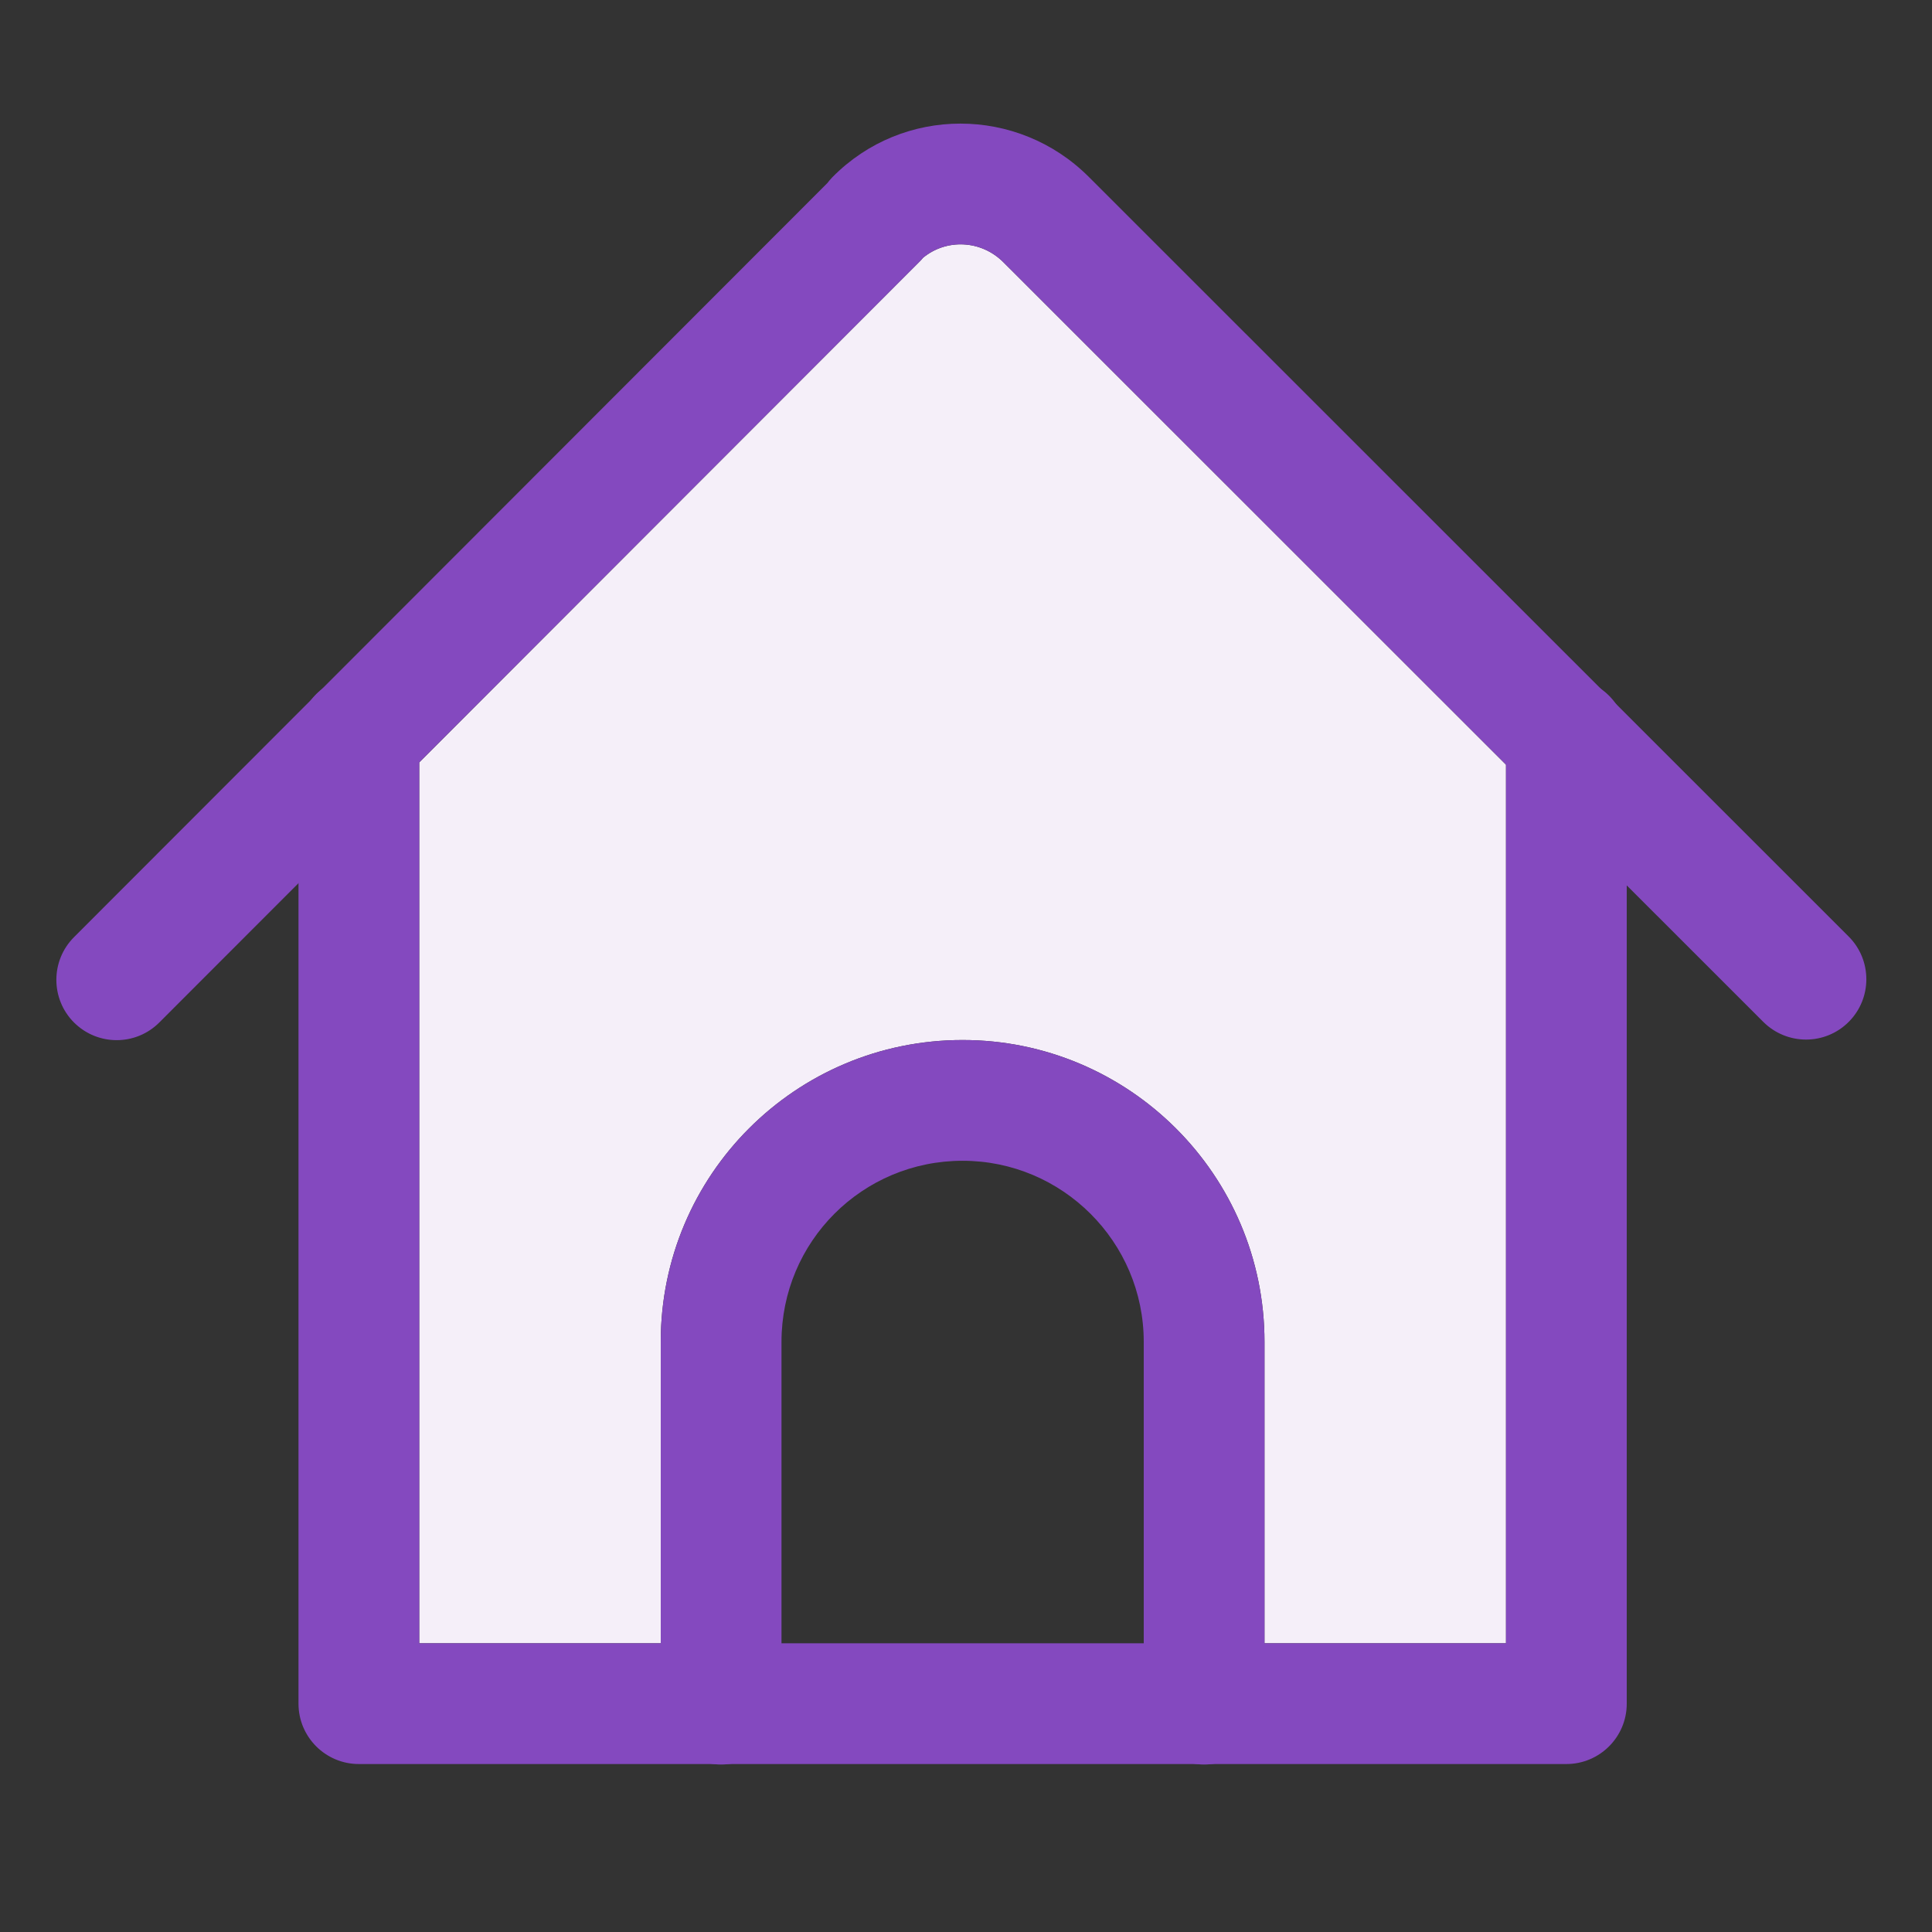 <svg width="16" height="16" viewBox="0 0 16 16" fill="none" xmlns="http://www.w3.org/2000/svg">
<rect x="0" y="0" width="16" height="16" fill="#333333" stroke="none"/>
<g id="Type=Purple">
<g id="Outlined">
<path id="secondary" fill-rule="evenodd" clip-rule="evenodd" d="M10.472 13.609H12.472V6.333L8.31 2.172C8.123 1.985 7.835 1.977 7.644 2.135C7.634 2.148 7.622 2.16 7.61 2.172L3.472 6.314V13.609H5.472V11.113C5.472 9.731 6.589 8.613 7.972 8.613C9.347 8.613 10.472 9.729 10.472 11.113V13.609Z" fill="#F5EFF9"/>
<path id="primary" fill-rule="evenodd" clip-rule="evenodd" d="M6.851 1.517L0.613 7.761C0.418 7.956 0.418 8.273 0.613 8.468C0.809 8.663 1.125 8.663 1.32 8.467L7.61 2.172C7.622 2.16 7.634 2.148 7.644 2.135C7.835 1.977 8.123 1.985 8.31 2.172L14.603 8.463C14.799 8.658 15.115 8.658 15.31 8.463C15.505 8.268 15.505 7.951 15.31 7.756L9.017 1.465C8.43 0.878 7.478 0.874 6.893 1.468C6.878 1.484 6.864 1.5 6.851 1.517Z" fill="#8449BF"/>
<path id="primary_2" fill-rule="evenodd" clip-rule="evenodd" d="M2.972 5.602C3.248 5.602 3.472 5.826 3.472 6.102V13.609H12.472V6.115C12.472 5.839 12.696 5.615 12.972 5.615C13.248 5.615 13.472 5.839 13.472 6.115V14.109C13.472 14.385 13.248 14.609 12.972 14.609H2.972C2.696 14.609 2.472 14.385 2.472 14.109V6.102C2.472 5.826 2.696 5.602 2.972 5.602Z" fill="#8449BF"/>
<path id="primary_3" fill-rule="evenodd" clip-rule="evenodd" d="M5.472 11.113C5.472 9.731 6.589 8.613 7.972 8.613C9.347 8.613 10.472 9.729 10.472 11.113V14.113C10.472 14.389 10.248 14.613 9.972 14.613C9.696 14.613 9.472 14.389 9.472 14.113V11.113C9.472 10.284 8.797 9.613 7.972 9.613C7.141 9.613 6.472 10.283 6.472 11.113V14.113C6.472 14.389 6.248 14.613 5.972 14.613C5.696 14.613 5.472 14.389 5.472 14.113V11.113Z" fill="#8449BF"/>
</g>
</g>
</svg>
